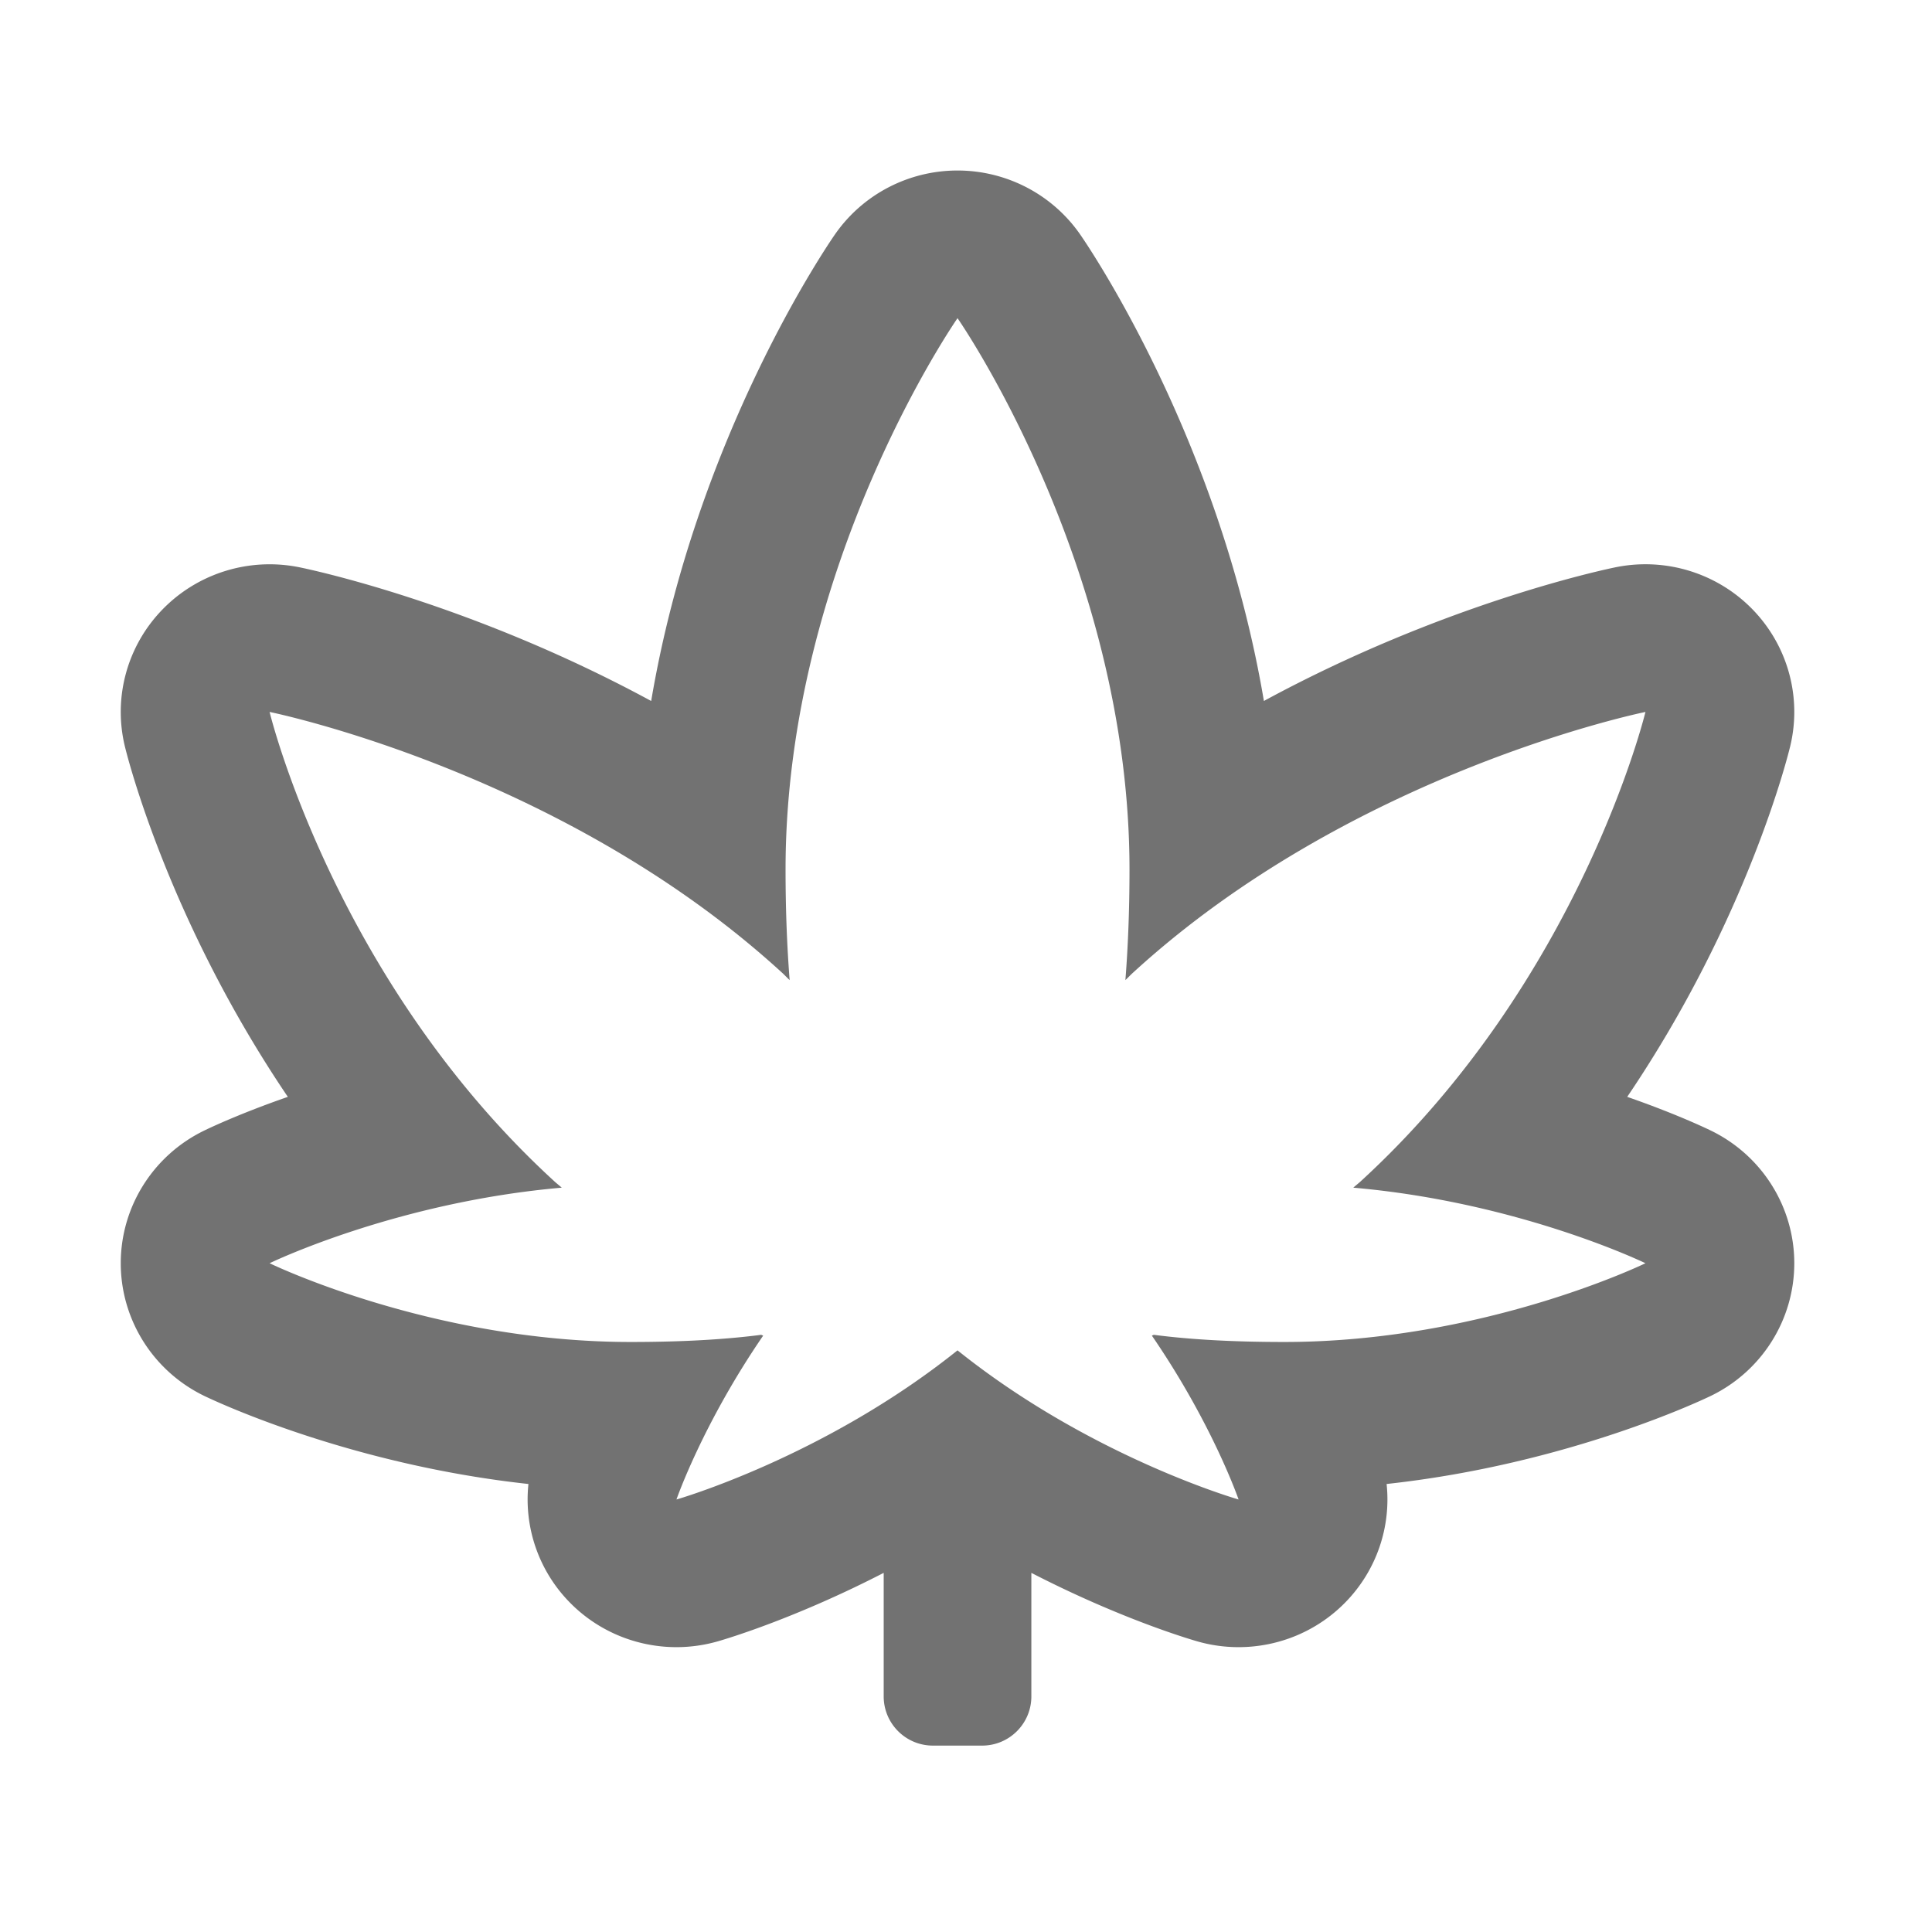 ﻿<?xml version='1.0' encoding='UTF-8'?>
<svg viewBox="-2 -2.824 31.997 32" xmlns="http://www.w3.org/2000/svg">
  <g transform="matrix(0.999, 0, 0, 0.999, 0, 0)">
    <g transform="matrix(0.051, 0, 0, 0.051, 0, 0)">
      <path d="M516.88, 312.08C514.72, 311.03 504.98, 306.44 489.69, 301.12C528.7, 243.51 541.94, 190.2 542.67, 187.17C546.52, 171.22 541.89, 154.43 530.4, 142.63C521.19, 133.18 508.6, 127.99 495.62, 127.99C492.41, 127.99 489.17, 128.31 485.96, 128.96C482.86, 129.59 430.42, 140.52 371.59, 172.43C357.11, 86.62 313.99, 23.83 311.8, 20.69C302.76, 7.74 287.89, 0 272, 0C256.11, 0 241.24, 7.74 232.21, 20.7C230.02, 23.84 186.9, 86.62 172.42, 172.44C113.59, 140.53 61.15, 129.59 58.05, 128.97A48.7 48.7 0 0 0 48.39, 128C35.41, 128 22.82, 133.19 13.61, 142.64C2.11, 154.43 -2.52, 171.22 1.33, 187.17C2.06, 190.2 15.31, 243.51 54.31, 301.12C39.02, 306.44 29.28, 311.03 27.12, 312.08C10.54, 320.13 0.01, 336.85 0, 355.17C-0.01, 373.49 10.49, 390.22 27.06, 398.29C29.23, 399.34 73.34, 420.53 132.52, 426.96A47.751 47.751 0 0 0 145.61, 465.11C154.87, 474.76 167.59, 480 180.64, 480C185.11, 480 189.61, 479.38 194.04, 478.12C197.71, 477.07 219.87, 470.35 248, 455.85L248, 496C248, 504.84 255.16, 512 264, 512L280, 512C288.84, 512 296, 504.84 296, 496L296, 455.85C324.13, 470.35 346.29, 477.07 349.96, 478.12C354.38, 479.39 358.89, 480 363.36, 480C376.41, 480 389.13, 474.76 398.39, 465.11C408.3, 454.79 412.95, 440.79 411.48, 426.96C470.66, 420.52 514.77, 399.34 516.94, 398.29C533.51, 390.22 544.01, 373.49 544, 355.17C543.99, 336.85 533.46, 320.13 516.88, 312.08zM378.22, 380.8C360.92, 380.8 347.09, 379.94 335.8, 378.47C335.58, 378.58 335.4, 378.62 335.18, 378.74C354.95, 407.55 363.36, 432 363.36, 432C363.36, 432 315.36, 418.27 272, 383.52C228.63, 418.27 180.64, 432 180.64, 432C180.64, 432 189.06, 407.55 208.82, 378.74C208.6, 378.63 208.42, 378.59 208.2, 378.47C196.91, 379.93 183.08, 380.8 165.78, 380.8C100.94, 380.8 48.38, 355.2 48.38, 355.2C48.38, 355.2 89.26, 335.36 143.35, 330.64C142.5, 329.87 141.78, 329.34 140.92, 328.55C69.37, 263.02 48.38, 176 48.38, 176C48.38, 176 143.4, 195.22 214.95, 260.75C215.88, 261.6 216.52, 262.32 217.43, 263.16C216.58, 252.33 216.1, 240.44 216.1, 227.2C216.1, 128.23 272, 48 272, 48C272, 48 327.9, 128.23 327.9, 227.2C327.9, 240.43 327.42, 252.33 326.57, 263.16C327.48, 262.32 328.11, 261.6 329.05, 260.75C400.6, 195.22 495.62, 176 495.62, 176C495.62, 176 474.63, 263.02 403.08, 328.55C402.22, 329.34 401.5, 329.87 400.65, 330.64C454.74, 335.35 495.62, 355.2 495.62, 355.2C495.62, 355.2 443.06, 380.8 378.22, 380.8z" fill="#727272" fill-opacity="1" class="Black" />
    </g>
  </g>
</svg>